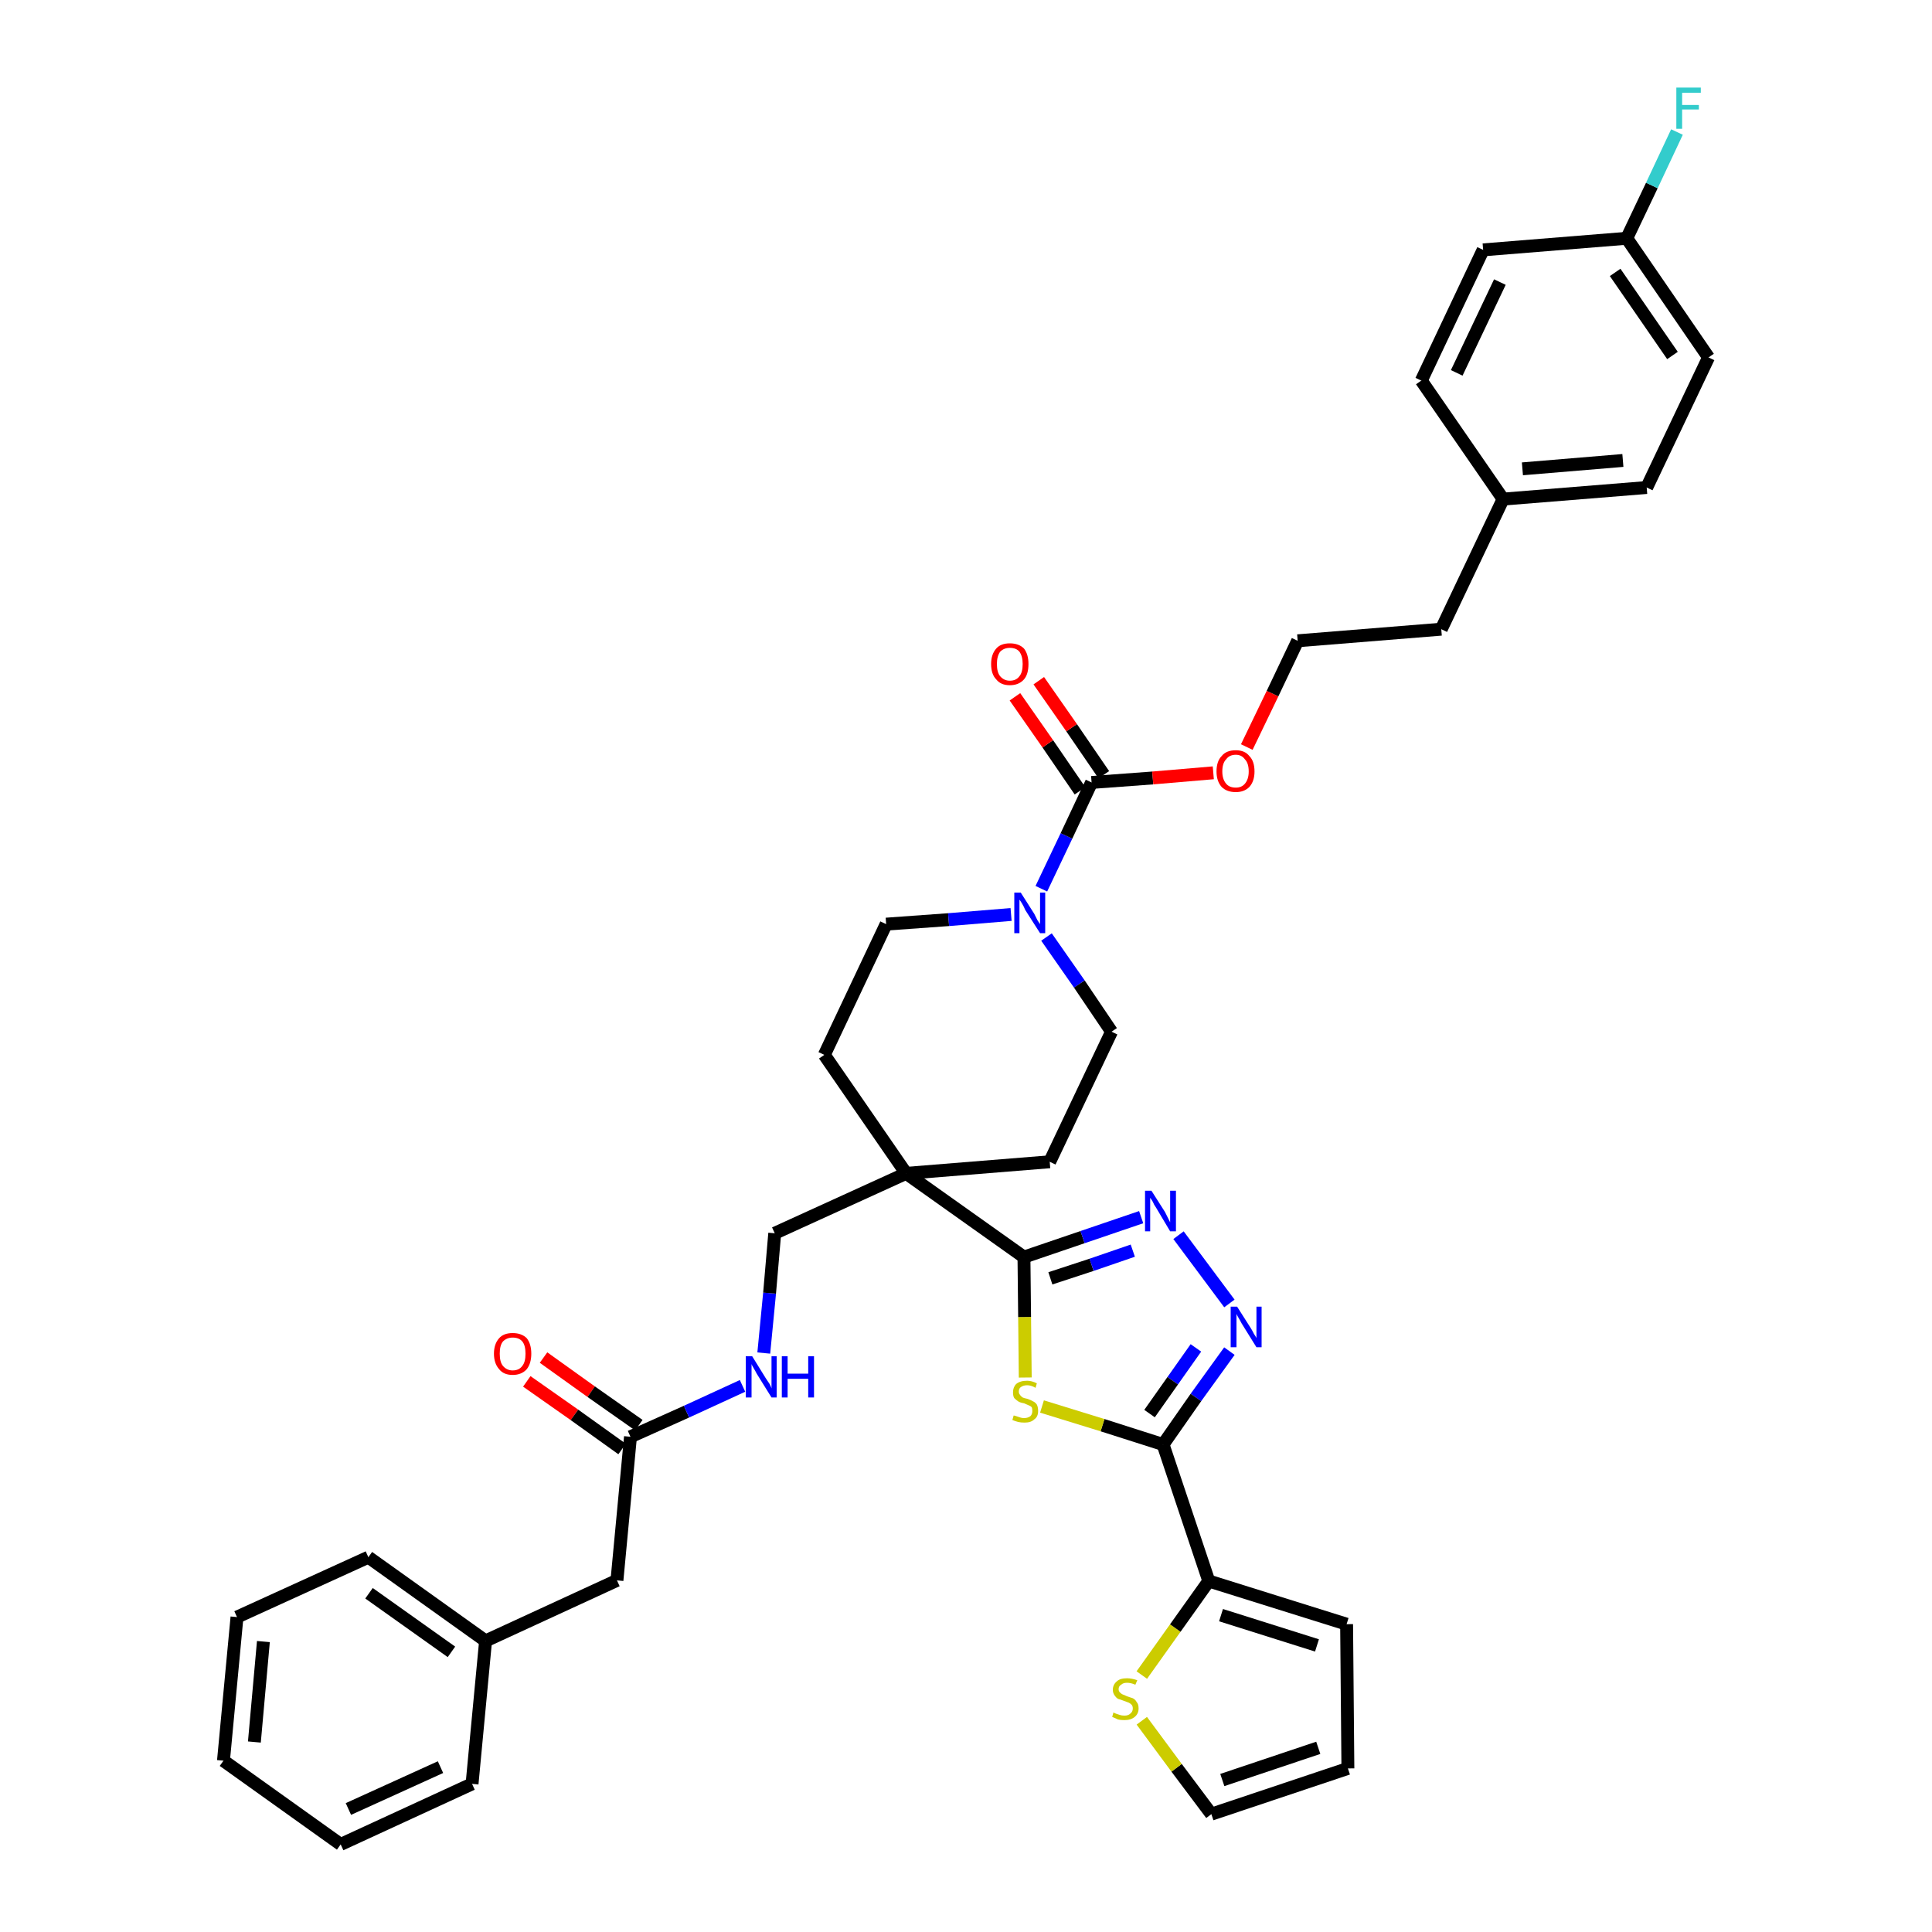 <?xml version='1.0' encoding='iso-8859-1'?>
<svg version='1.1' baseProfile='full'
              xmlns='http://www.w3.org/2000/svg'
                      xmlns:rdkit='http://www.rdkit.org/xml'
                      xmlns:xlink='http://www.w3.org/1999/xlink'
                  xml:space='preserve'
width='300px' height='300px' viewBox='0 0 300 300'>
<!-- END OF HEADER -->
<path class='bond-0 atom-0 atom-1' d='M 81.8,214.5 L 89.2,219.7' style='fill:none;fill-rule:evenodd;stroke:#FF0000;stroke-width:2.0px;stroke-linecap:butt;stroke-linejoin:miter;stroke-opacity:1' />
<path class='bond-0 atom-0 atom-1' d='M 89.2,219.7 L 96.6,225.0' style='fill:none;fill-rule:evenodd;stroke:#000000;stroke-width:2.0px;stroke-linecap:butt;stroke-linejoin:miter;stroke-opacity:1' />
<path class='bond-0 atom-0 atom-1' d='M 84.4,210.8 L 91.8,216.1' style='fill:none;fill-rule:evenodd;stroke:#FF0000;stroke-width:2.0px;stroke-linecap:butt;stroke-linejoin:miter;stroke-opacity:1' />
<path class='bond-0 atom-0 atom-1' d='M 91.8,216.1 L 99.2,221.3' style='fill:none;fill-rule:evenodd;stroke:#000000;stroke-width:2.0px;stroke-linecap:butt;stroke-linejoin:miter;stroke-opacity:1' />
<path class='bond-1 atom-1 atom-2' d='M 97.9,223.1 L 95.8,245.4' style='fill:none;fill-rule:evenodd;stroke:#000000;stroke-width:2.0px;stroke-linecap:butt;stroke-linejoin:miter;stroke-opacity:1' />
<path class='bond-8 atom-1 atom-9' d='M 97.9,223.1 L 106.6,219.2' style='fill:none;fill-rule:evenodd;stroke:#000000;stroke-width:2.0px;stroke-linecap:butt;stroke-linejoin:miter;stroke-opacity:1' />
<path class='bond-8 atom-1 atom-9' d='M 106.6,219.2 L 115.3,215.2' style='fill:none;fill-rule:evenodd;stroke:#0000FF;stroke-width:2.0px;stroke-linecap:butt;stroke-linejoin:miter;stroke-opacity:1' />
<path class='bond-2 atom-2 atom-3' d='M 95.8,245.4 L 75.4,254.8' style='fill:none;fill-rule:evenodd;stroke:#000000;stroke-width:2.0px;stroke-linecap:butt;stroke-linejoin:miter;stroke-opacity:1' />
<path class='bond-3 atom-3 atom-4' d='M 75.4,254.8 L 57.2,241.8' style='fill:none;fill-rule:evenodd;stroke:#000000;stroke-width:2.0px;stroke-linecap:butt;stroke-linejoin:miter;stroke-opacity:1' />
<path class='bond-3 atom-3 atom-4' d='M 70.1,256.5 L 57.3,247.4' style='fill:none;fill-rule:evenodd;stroke:#000000;stroke-width:2.0px;stroke-linecap:butt;stroke-linejoin:miter;stroke-opacity:1' />
<path class='bond-38 atom-8 atom-3' d='M 73.3,277.0 L 75.4,254.8' style='fill:none;fill-rule:evenodd;stroke:#000000;stroke-width:2.0px;stroke-linecap:butt;stroke-linejoin:miter;stroke-opacity:1' />
<path class='bond-4 atom-4 atom-5' d='M 57.2,241.8 L 36.8,251.1' style='fill:none;fill-rule:evenodd;stroke:#000000;stroke-width:2.0px;stroke-linecap:butt;stroke-linejoin:miter;stroke-opacity:1' />
<path class='bond-5 atom-5 atom-6' d='M 36.8,251.1 L 34.7,273.4' style='fill:none;fill-rule:evenodd;stroke:#000000;stroke-width:2.0px;stroke-linecap:butt;stroke-linejoin:miter;stroke-opacity:1' />
<path class='bond-5 atom-5 atom-6' d='M 40.9,254.9 L 39.5,270.5' style='fill:none;fill-rule:evenodd;stroke:#000000;stroke-width:2.0px;stroke-linecap:butt;stroke-linejoin:miter;stroke-opacity:1' />
<path class='bond-6 atom-6 atom-7' d='M 34.7,273.4 L 52.9,286.4' style='fill:none;fill-rule:evenodd;stroke:#000000;stroke-width:2.0px;stroke-linecap:butt;stroke-linejoin:miter;stroke-opacity:1' />
<path class='bond-7 atom-7 atom-8' d='M 52.9,286.4 L 73.3,277.0' style='fill:none;fill-rule:evenodd;stroke:#000000;stroke-width:2.0px;stroke-linecap:butt;stroke-linejoin:miter;stroke-opacity:1' />
<path class='bond-7 atom-7 atom-8' d='M 54.1,280.9 L 68.4,274.4' style='fill:none;fill-rule:evenodd;stroke:#000000;stroke-width:2.0px;stroke-linecap:butt;stroke-linejoin:miter;stroke-opacity:1' />
<path class='bond-9 atom-9 atom-10' d='M 118.6,210.1 L 119.5,200.8' style='fill:none;fill-rule:evenodd;stroke:#0000FF;stroke-width:2.0px;stroke-linecap:butt;stroke-linejoin:miter;stroke-opacity:1' />
<path class='bond-9 atom-9 atom-10' d='M 119.5,200.8 L 120.3,191.5' style='fill:none;fill-rule:evenodd;stroke:#000000;stroke-width:2.0px;stroke-linecap:butt;stroke-linejoin:miter;stroke-opacity:1' />
<path class='bond-10 atom-10 atom-11' d='M 120.3,191.5 L 140.7,182.2' style='fill:none;fill-rule:evenodd;stroke:#000000;stroke-width:2.0px;stroke-linecap:butt;stroke-linejoin:miter;stroke-opacity:1' />
<path class='bond-11 atom-11 atom-12' d='M 140.7,182.2 L 159.0,195.2' style='fill:none;fill-rule:evenodd;stroke:#000000;stroke-width:2.0px;stroke-linecap:butt;stroke-linejoin:miter;stroke-opacity:1' />
<path class='bond-21 atom-11 atom-22' d='M 140.7,182.2 L 128.0,163.8' style='fill:none;fill-rule:evenodd;stroke:#000000;stroke-width:2.0px;stroke-linecap:butt;stroke-linejoin:miter;stroke-opacity:1' />
<path class='bond-39 atom-38 atom-11' d='M 163.0,180.4 L 140.7,182.2' style='fill:none;fill-rule:evenodd;stroke:#000000;stroke-width:2.0px;stroke-linecap:butt;stroke-linejoin:miter;stroke-opacity:1' />
<path class='bond-12 atom-12 atom-13' d='M 159.0,195.2 L 168.1,192.1' style='fill:none;fill-rule:evenodd;stroke:#000000;stroke-width:2.0px;stroke-linecap:butt;stroke-linejoin:miter;stroke-opacity:1' />
<path class='bond-12 atom-12 atom-13' d='M 168.1,192.1 L 177.2,189.0' style='fill:none;fill-rule:evenodd;stroke:#0000FF;stroke-width:2.0px;stroke-linecap:butt;stroke-linejoin:miter;stroke-opacity:1' />
<path class='bond-12 atom-12 atom-13' d='M 163.1,198.5 L 169.5,196.4' style='fill:none;fill-rule:evenodd;stroke:#000000;stroke-width:2.0px;stroke-linecap:butt;stroke-linejoin:miter;stroke-opacity:1' />
<path class='bond-12 atom-12 atom-13' d='M 169.5,196.4 L 175.9,194.2' style='fill:none;fill-rule:evenodd;stroke:#0000FF;stroke-width:2.0px;stroke-linecap:butt;stroke-linejoin:miter;stroke-opacity:1' />
<path class='bond-40 atom-21 atom-12' d='M 159.2,213.9 L 159.1,204.5' style='fill:none;fill-rule:evenodd;stroke:#CCCC00;stroke-width:2.0px;stroke-linecap:butt;stroke-linejoin:miter;stroke-opacity:1' />
<path class='bond-40 atom-21 atom-12' d='M 159.1,204.5 L 159.0,195.2' style='fill:none;fill-rule:evenodd;stroke:#000000;stroke-width:2.0px;stroke-linecap:butt;stroke-linejoin:miter;stroke-opacity:1' />
<path class='bond-13 atom-13 atom-14' d='M 183.0,191.8 L 190.9,202.4' style='fill:none;fill-rule:evenodd;stroke:#0000FF;stroke-width:2.0px;stroke-linecap:butt;stroke-linejoin:miter;stroke-opacity:1' />
<path class='bond-14 atom-14 atom-15' d='M 190.9,209.8 L 185.7,217.0' style='fill:none;fill-rule:evenodd;stroke:#0000FF;stroke-width:2.0px;stroke-linecap:butt;stroke-linejoin:miter;stroke-opacity:1' />
<path class='bond-14 atom-14 atom-15' d='M 185.7,217.0 L 180.6,224.3' style='fill:none;fill-rule:evenodd;stroke:#000000;stroke-width:2.0px;stroke-linecap:butt;stroke-linejoin:miter;stroke-opacity:1' />
<path class='bond-14 atom-14 atom-15' d='M 185.7,209.3 L 182.1,214.4' style='fill:none;fill-rule:evenodd;stroke:#0000FF;stroke-width:2.0px;stroke-linecap:butt;stroke-linejoin:miter;stroke-opacity:1' />
<path class='bond-14 atom-14 atom-15' d='M 182.1,214.4 L 178.5,219.5' style='fill:none;fill-rule:evenodd;stroke:#000000;stroke-width:2.0px;stroke-linecap:butt;stroke-linejoin:miter;stroke-opacity:1' />
<path class='bond-15 atom-15 atom-16' d='M 180.6,224.3 L 187.7,245.5' style='fill:none;fill-rule:evenodd;stroke:#000000;stroke-width:2.0px;stroke-linecap:butt;stroke-linejoin:miter;stroke-opacity:1' />
<path class='bond-20 atom-15 atom-21' d='M 180.6,224.3 L 171.2,221.3' style='fill:none;fill-rule:evenodd;stroke:#000000;stroke-width:2.0px;stroke-linecap:butt;stroke-linejoin:miter;stroke-opacity:1' />
<path class='bond-20 atom-15 atom-21' d='M 171.2,221.3 L 161.8,218.4' style='fill:none;fill-rule:evenodd;stroke:#CCCC00;stroke-width:2.0px;stroke-linecap:butt;stroke-linejoin:miter;stroke-opacity:1' />
<path class='bond-16 atom-16 atom-17' d='M 187.7,245.5 L 209.1,252.2' style='fill:none;fill-rule:evenodd;stroke:#000000;stroke-width:2.0px;stroke-linecap:butt;stroke-linejoin:miter;stroke-opacity:1' />
<path class='bond-16 atom-16 atom-17' d='M 189.6,250.8 L 204.5,255.5' style='fill:none;fill-rule:evenodd;stroke:#000000;stroke-width:2.0px;stroke-linecap:butt;stroke-linejoin:miter;stroke-opacity:1' />
<path class='bond-42 atom-20 atom-16' d='M 177.3,260.1 L 182.5,252.8' style='fill:none;fill-rule:evenodd;stroke:#CCCC00;stroke-width:2.0px;stroke-linecap:butt;stroke-linejoin:miter;stroke-opacity:1' />
<path class='bond-42 atom-20 atom-16' d='M 182.5,252.8 L 187.7,245.5' style='fill:none;fill-rule:evenodd;stroke:#000000;stroke-width:2.0px;stroke-linecap:butt;stroke-linejoin:miter;stroke-opacity:1' />
<path class='bond-17 atom-17 atom-18' d='M 209.1,252.2 L 209.3,274.6' style='fill:none;fill-rule:evenodd;stroke:#000000;stroke-width:2.0px;stroke-linecap:butt;stroke-linejoin:miter;stroke-opacity:1' />
<path class='bond-18 atom-18 atom-19' d='M 209.3,274.6 L 188.1,281.7' style='fill:none;fill-rule:evenodd;stroke:#000000;stroke-width:2.0px;stroke-linecap:butt;stroke-linejoin:miter;stroke-opacity:1' />
<path class='bond-18 atom-18 atom-19' d='M 204.7,271.4 L 189.8,276.4' style='fill:none;fill-rule:evenodd;stroke:#000000;stroke-width:2.0px;stroke-linecap:butt;stroke-linejoin:miter;stroke-opacity:1' />
<path class='bond-19 atom-19 atom-20' d='M 188.1,281.7 L 182.7,274.5' style='fill:none;fill-rule:evenodd;stroke:#000000;stroke-width:2.0px;stroke-linecap:butt;stroke-linejoin:miter;stroke-opacity:1' />
<path class='bond-19 atom-19 atom-20' d='M 182.7,274.5 L 177.3,267.2' style='fill:none;fill-rule:evenodd;stroke:#CCCC00;stroke-width:2.0px;stroke-linecap:butt;stroke-linejoin:miter;stroke-opacity:1' />
<path class='bond-22 atom-22 atom-23' d='M 128.0,163.8 L 137.6,143.5' style='fill:none;fill-rule:evenodd;stroke:#000000;stroke-width:2.0px;stroke-linecap:butt;stroke-linejoin:miter;stroke-opacity:1' />
<path class='bond-23 atom-23 atom-24' d='M 137.6,143.5 L 147.3,142.8' style='fill:none;fill-rule:evenodd;stroke:#000000;stroke-width:2.0px;stroke-linecap:butt;stroke-linejoin:miter;stroke-opacity:1' />
<path class='bond-23 atom-23 atom-24' d='M 147.3,142.8 L 157.0,142.0' style='fill:none;fill-rule:evenodd;stroke:#0000FF;stroke-width:2.0px;stroke-linecap:butt;stroke-linejoin:miter;stroke-opacity:1' />
<path class='bond-24 atom-24 atom-25' d='M 161.7,138.0 L 165.6,129.8' style='fill:none;fill-rule:evenodd;stroke:#0000FF;stroke-width:2.0px;stroke-linecap:butt;stroke-linejoin:miter;stroke-opacity:1' />
<path class='bond-24 atom-24 atom-25' d='M 165.6,129.8 L 169.5,121.5' style='fill:none;fill-rule:evenodd;stroke:#000000;stroke-width:2.0px;stroke-linecap:butt;stroke-linejoin:miter;stroke-opacity:1' />
<path class='bond-36 atom-24 atom-37' d='M 162.5,145.5 L 167.6,152.8' style='fill:none;fill-rule:evenodd;stroke:#0000FF;stroke-width:2.0px;stroke-linecap:butt;stroke-linejoin:miter;stroke-opacity:1' />
<path class='bond-36 atom-24 atom-37' d='M 167.6,152.8 L 172.6,160.2' style='fill:none;fill-rule:evenodd;stroke:#000000;stroke-width:2.0px;stroke-linecap:butt;stroke-linejoin:miter;stroke-opacity:1' />
<path class='bond-25 atom-25 atom-26' d='M 171.4,120.3 L 166.4,113.0' style='fill:none;fill-rule:evenodd;stroke:#000000;stroke-width:2.0px;stroke-linecap:butt;stroke-linejoin:miter;stroke-opacity:1' />
<path class='bond-25 atom-25 atom-26' d='M 166.4,113.0 L 161.3,105.7' style='fill:none;fill-rule:evenodd;stroke:#FF0000;stroke-width:2.0px;stroke-linecap:butt;stroke-linejoin:miter;stroke-opacity:1' />
<path class='bond-25 atom-25 atom-26' d='M 167.7,122.8 L 162.7,115.5' style='fill:none;fill-rule:evenodd;stroke:#000000;stroke-width:2.0px;stroke-linecap:butt;stroke-linejoin:miter;stroke-opacity:1' />
<path class='bond-25 atom-25 atom-26' d='M 162.7,115.5 L 157.6,108.2' style='fill:none;fill-rule:evenodd;stroke:#FF0000;stroke-width:2.0px;stroke-linecap:butt;stroke-linejoin:miter;stroke-opacity:1' />
<path class='bond-26 atom-25 atom-27' d='M 169.5,121.5 L 179.0,120.8' style='fill:none;fill-rule:evenodd;stroke:#000000;stroke-width:2.0px;stroke-linecap:butt;stroke-linejoin:miter;stroke-opacity:1' />
<path class='bond-26 atom-25 atom-27' d='M 179.0,120.8 L 188.4,120.0' style='fill:none;fill-rule:evenodd;stroke:#FF0000;stroke-width:2.0px;stroke-linecap:butt;stroke-linejoin:miter;stroke-opacity:1' />
<path class='bond-27 atom-27 atom-28' d='M 193.6,116.0 L 197.6,107.7' style='fill:none;fill-rule:evenodd;stroke:#FF0000;stroke-width:2.0px;stroke-linecap:butt;stroke-linejoin:miter;stroke-opacity:1' />
<path class='bond-27 atom-27 atom-28' d='M 197.6,107.7 L 201.5,99.5' style='fill:none;fill-rule:evenodd;stroke:#000000;stroke-width:2.0px;stroke-linecap:butt;stroke-linejoin:miter;stroke-opacity:1' />
<path class='bond-28 atom-28 atom-29' d='M 201.5,99.5 L 223.8,97.7' style='fill:none;fill-rule:evenodd;stroke:#000000;stroke-width:2.0px;stroke-linecap:butt;stroke-linejoin:miter;stroke-opacity:1' />
<path class='bond-29 atom-29 atom-30' d='M 223.8,97.7 L 233.4,77.5' style='fill:none;fill-rule:evenodd;stroke:#000000;stroke-width:2.0px;stroke-linecap:butt;stroke-linejoin:miter;stroke-opacity:1' />
<path class='bond-30 atom-30 atom-31' d='M 233.4,77.5 L 255.7,75.7' style='fill:none;fill-rule:evenodd;stroke:#000000;stroke-width:2.0px;stroke-linecap:butt;stroke-linejoin:miter;stroke-opacity:1' />
<path class='bond-30 atom-30 atom-31' d='M 236.4,72.8 L 252.0,71.5' style='fill:none;fill-rule:evenodd;stroke:#000000;stroke-width:2.0px;stroke-linecap:butt;stroke-linejoin:miter;stroke-opacity:1' />
<path class='bond-41 atom-36 atom-30' d='M 220.7,59.1 L 233.4,77.5' style='fill:none;fill-rule:evenodd;stroke:#000000;stroke-width:2.0px;stroke-linecap:butt;stroke-linejoin:miter;stroke-opacity:1' />
<path class='bond-31 atom-31 atom-32' d='M 255.7,75.7 L 265.3,55.5' style='fill:none;fill-rule:evenodd;stroke:#000000;stroke-width:2.0px;stroke-linecap:butt;stroke-linejoin:miter;stroke-opacity:1' />
<path class='bond-32 atom-32 atom-33' d='M 265.3,55.5 L 252.6,37.0' style='fill:none;fill-rule:evenodd;stroke:#000000;stroke-width:2.0px;stroke-linecap:butt;stroke-linejoin:miter;stroke-opacity:1' />
<path class='bond-32 atom-32 atom-33' d='M 259.7,55.2 L 250.8,42.3' style='fill:none;fill-rule:evenodd;stroke:#000000;stroke-width:2.0px;stroke-linecap:butt;stroke-linejoin:miter;stroke-opacity:1' />
<path class='bond-33 atom-33 atom-34' d='M 252.6,37.0 L 256.5,28.8' style='fill:none;fill-rule:evenodd;stroke:#000000;stroke-width:2.0px;stroke-linecap:butt;stroke-linejoin:miter;stroke-opacity:1' />
<path class='bond-33 atom-33 atom-34' d='M 256.5,28.8 L 260.4,20.5' style='fill:none;fill-rule:evenodd;stroke:#33CCCC;stroke-width:2.0px;stroke-linecap:butt;stroke-linejoin:miter;stroke-opacity:1' />
<path class='bond-34 atom-33 atom-35' d='M 252.6,37.0 L 230.3,38.8' style='fill:none;fill-rule:evenodd;stroke:#000000;stroke-width:2.0px;stroke-linecap:butt;stroke-linejoin:miter;stroke-opacity:1' />
<path class='bond-35 atom-35 atom-36' d='M 230.3,38.8 L 220.7,59.1' style='fill:none;fill-rule:evenodd;stroke:#000000;stroke-width:2.0px;stroke-linecap:butt;stroke-linejoin:miter;stroke-opacity:1' />
<path class='bond-35 atom-35 atom-36' d='M 232.9,43.8 L 226.2,57.9' style='fill:none;fill-rule:evenodd;stroke:#000000;stroke-width:2.0px;stroke-linecap:butt;stroke-linejoin:miter;stroke-opacity:1' />
<path class='bond-37 atom-37 atom-38' d='M 172.6,160.2 L 163.0,180.4' style='fill:none;fill-rule:evenodd;stroke:#000000;stroke-width:2.0px;stroke-linecap:butt;stroke-linejoin:miter;stroke-opacity:1' />
<path  class='atom-0' d='M 76.7 210.2
Q 76.7 208.7, 77.5 207.8
Q 78.2 207.0, 79.6 207.0
Q 81.0 207.0, 81.8 207.8
Q 82.5 208.7, 82.5 210.2
Q 82.5 211.7, 81.8 212.6
Q 81.0 213.5, 79.6 213.5
Q 78.2 213.5, 77.5 212.6
Q 76.7 211.7, 76.7 210.2
M 79.6 212.8
Q 80.6 212.8, 81.1 212.1
Q 81.6 211.5, 81.6 210.2
Q 81.6 208.9, 81.1 208.3
Q 80.6 207.7, 79.6 207.7
Q 78.7 207.7, 78.1 208.3
Q 77.6 208.9, 77.6 210.2
Q 77.6 211.5, 78.1 212.1
Q 78.7 212.8, 79.6 212.8
' fill='#FF0000'/>
<path  class='atom-9' d='M 116.8 210.6
L 118.9 214.0
Q 119.1 214.3, 119.5 214.9
Q 119.8 215.5, 119.8 215.6
L 119.8 210.6
L 120.6 210.6
L 120.6 217.0
L 119.8 217.0
L 117.5 213.3
Q 117.3 212.9, 117.0 212.4
Q 116.7 211.9, 116.7 211.8
L 116.7 217.0
L 115.8 217.0
L 115.8 210.6
L 116.8 210.6
' fill='#0000FF'/>
<path  class='atom-9' d='M 121.4 210.6
L 122.3 210.6
L 122.3 213.3
L 125.5 213.3
L 125.5 210.6
L 126.4 210.6
L 126.4 217.0
L 125.5 217.0
L 125.5 214.1
L 122.3 214.1
L 122.3 217.0
L 121.4 217.0
L 121.4 210.6
' fill='#0000FF'/>
<path  class='atom-13' d='M 178.8 184.9
L 180.9 188.2
Q 181.1 188.6, 181.4 189.2
Q 181.7 189.8, 181.7 189.8
L 181.7 184.9
L 182.6 184.9
L 182.6 191.2
L 181.7 191.2
L 179.5 187.5
Q 179.2 187.1, 179.0 186.6
Q 178.7 186.1, 178.6 186.0
L 178.6 191.2
L 177.8 191.2
L 177.8 184.9
L 178.8 184.9
' fill='#0000FF'/>
<path  class='atom-14' d='M 192.1 202.9
L 194.2 206.2
Q 194.4 206.5, 194.7 207.1
Q 195.1 207.7, 195.1 207.8
L 195.1 202.9
L 195.9 202.9
L 195.9 209.2
L 195.1 209.2
L 192.8 205.5
Q 192.6 205.1, 192.3 204.6
Q 192.0 204.1, 192.0 204.0
L 192.0 209.2
L 191.1 209.2
L 191.1 202.9
L 192.1 202.9
' fill='#0000FF'/>
<path  class='atom-20' d='M 172.9 265.9
Q 173.0 266.0, 173.3 266.1
Q 173.6 266.2, 173.9 266.3
Q 174.2 266.4, 174.6 266.4
Q 175.2 266.4, 175.5 266.1
Q 175.9 265.8, 175.9 265.3
Q 175.9 264.9, 175.7 264.7
Q 175.5 264.5, 175.3 264.4
Q 175.0 264.3, 174.5 264.1
Q 174.0 263.9, 173.6 263.8
Q 173.3 263.6, 173.1 263.3
Q 172.8 262.9, 172.8 262.4
Q 172.8 261.6, 173.4 261.1
Q 173.9 260.6, 175.0 260.6
Q 175.7 260.6, 176.6 260.9
L 176.3 261.6
Q 175.6 261.3, 175.0 261.3
Q 174.4 261.3, 174.1 261.6
Q 173.7 261.8, 173.7 262.3
Q 173.7 262.6, 173.9 262.8
Q 174.1 263.0, 174.3 263.1
Q 174.6 263.2, 175.0 263.4
Q 175.6 263.6, 175.9 263.7
Q 176.3 263.9, 176.5 264.3
Q 176.8 264.6, 176.8 265.3
Q 176.8 266.1, 176.2 266.6
Q 175.6 267.1, 174.6 267.1
Q 174.0 267.1, 173.6 267.0
Q 173.2 266.8, 172.7 266.6
L 172.9 265.9
' fill='#CCCC00'/>
<path  class='atom-21' d='M 157.4 219.8
Q 157.5 219.8, 157.8 219.9
Q 158.1 220.0, 158.4 220.1
Q 158.7 220.2, 159.0 220.2
Q 159.6 220.2, 160.0 219.9
Q 160.3 219.6, 160.3 219.1
Q 160.3 218.7, 160.2 218.5
Q 160.0 218.3, 159.7 218.2
Q 159.5 218.1, 159.0 217.9
Q 158.4 217.8, 158.1 217.6
Q 157.8 217.4, 157.5 217.1
Q 157.3 216.8, 157.3 216.2
Q 157.3 215.4, 157.8 214.9
Q 158.4 214.4, 159.5 214.4
Q 160.2 214.4, 161.0 214.8
L 160.8 215.5
Q 160.1 215.1, 159.5 215.1
Q 158.9 215.1, 158.5 215.4
Q 158.2 215.6, 158.2 216.1
Q 158.2 216.4, 158.4 216.6
Q 158.5 216.8, 158.8 217.0
Q 159.0 217.1, 159.5 217.2
Q 160.1 217.4, 160.4 217.6
Q 160.7 217.7, 161.0 218.1
Q 161.2 218.5, 161.2 219.1
Q 161.2 220.0, 160.6 220.4
Q 160.1 220.9, 159.1 220.9
Q 158.5 220.9, 158.1 220.8
Q 157.7 220.7, 157.2 220.5
L 157.4 219.8
' fill='#CCCC00'/>
<path  class='atom-24' d='M 158.5 138.6
L 160.6 141.9
Q 160.8 142.3, 161.1 142.9
Q 161.5 143.5, 161.5 143.5
L 161.5 138.6
L 162.3 138.6
L 162.3 144.9
L 161.5 144.9
L 159.2 141.3
Q 159.0 140.8, 158.7 140.3
Q 158.4 139.8, 158.3 139.7
L 158.3 144.9
L 157.5 144.9
L 157.5 138.6
L 158.5 138.6
' fill='#0000FF'/>
<path  class='atom-26' d='M 153.9 103.1
Q 153.9 101.6, 154.7 100.7
Q 155.4 99.9, 156.8 99.9
Q 158.2 99.9, 159.0 100.7
Q 159.7 101.6, 159.7 103.1
Q 159.7 104.7, 159.0 105.5
Q 158.2 106.4, 156.8 106.4
Q 155.4 106.4, 154.7 105.5
Q 153.9 104.7, 153.9 103.1
M 156.8 105.7
Q 157.8 105.7, 158.3 105.0
Q 158.8 104.4, 158.8 103.1
Q 158.8 101.9, 158.3 101.2
Q 157.8 100.6, 156.8 100.6
Q 155.9 100.6, 155.3 101.2
Q 154.8 101.9, 154.8 103.1
Q 154.8 104.4, 155.3 105.0
Q 155.9 105.7, 156.8 105.7
' fill='#FF0000'/>
<path  class='atom-27' d='M 188.9 119.8
Q 188.9 118.2, 189.7 117.4
Q 190.4 116.5, 191.9 116.5
Q 193.3 116.5, 194.0 117.4
Q 194.8 118.2, 194.8 119.8
Q 194.8 121.3, 194.0 122.2
Q 193.2 123.0, 191.9 123.0
Q 190.5 123.0, 189.7 122.2
Q 188.9 121.3, 188.9 119.8
M 191.9 122.3
Q 192.8 122.3, 193.3 121.7
Q 193.9 121.0, 193.9 119.8
Q 193.9 118.5, 193.3 117.9
Q 192.8 117.2, 191.9 117.2
Q 190.9 117.2, 190.4 117.9
Q 189.8 118.5, 189.8 119.8
Q 189.8 121.0, 190.4 121.7
Q 190.9 122.3, 191.9 122.3
' fill='#FF0000'/>
<path  class='atom-34' d='M 260.3 13.6
L 264.1 13.6
L 264.1 14.4
L 261.2 14.4
L 261.2 16.3
L 263.8 16.3
L 263.8 17.0
L 261.2 17.0
L 261.2 20.0
L 260.3 20.0
L 260.3 13.6
' fill='#33CCCC'/>
</svg>
